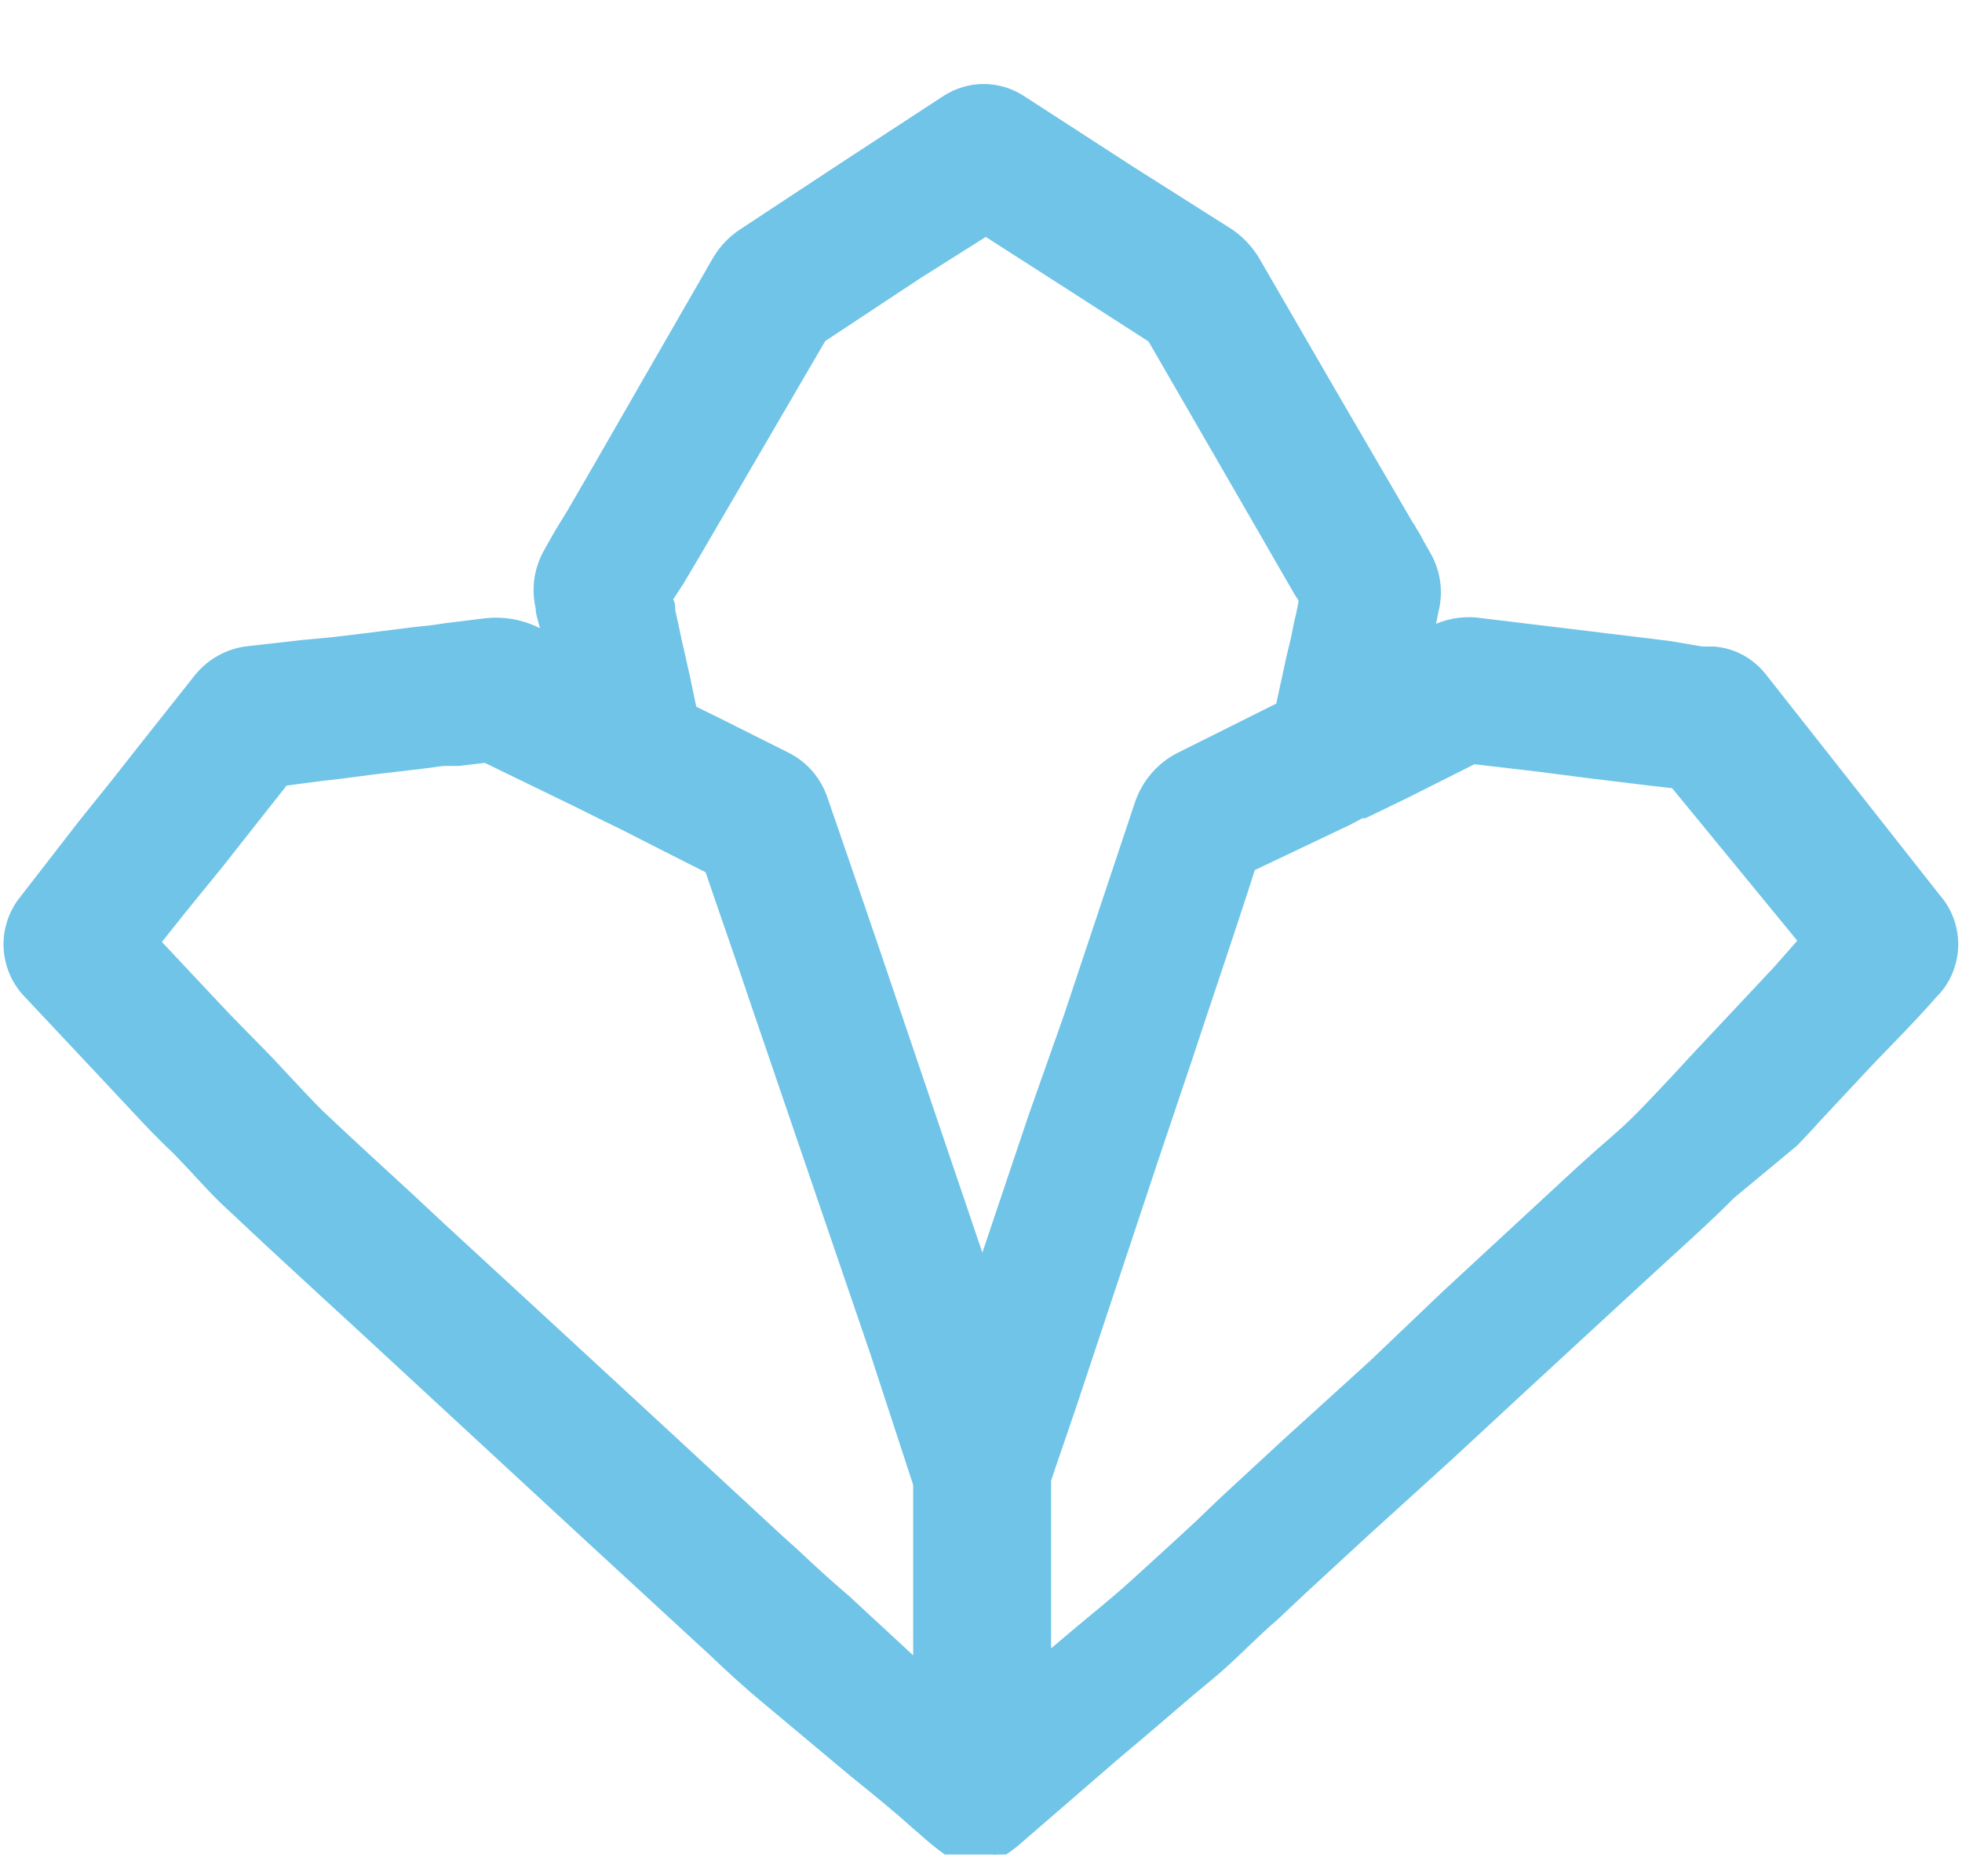 <svg width="23" height="22" viewBox="0 0 23 22" fill="none" xmlns="http://www.w3.org/2000/svg">
<path d="M22.742 10.499L20.709 7.918C20.635 7.821 20.542 7.741 20.436 7.683C20.33 7.624 20.213 7.59 20.093 7.581H20.028H19.958L19.567 7.515L18.811 7.423L18.26 7.356L17.374 7.249C17.191 7.22 17.004 7.243 16.834 7.315L16.863 7.172C16.893 7.054 16.899 6.93 16.881 6.809C16.863 6.688 16.821 6.572 16.758 6.467C16.723 6.401 16.683 6.339 16.648 6.268L16.598 6.186C16.59 6.166 16.578 6.147 16.563 6.13C15.952 5.084 15.351 4.05 14.761 3.028C14.681 2.894 14.573 2.778 14.445 2.691L13.268 1.945L12.007 1.128C11.865 1.035 11.7 0.985 11.531 0.985C11.363 0.985 11.197 1.035 11.056 1.128L9.914 1.874L8.682 2.686C8.552 2.77 8.442 2.884 8.362 3.018C7.861 3.887 7.36 4.761 6.86 5.629L6.649 5.992L6.549 6.155L6.499 6.237L6.384 6.442C6.263 6.649 6.225 6.896 6.279 7.131C6.279 7.208 6.314 7.29 6.329 7.366C6.12 7.26 5.884 7.221 5.653 7.254L5.237 7.305L5.057 7.331L4.827 7.356L4.256 7.428L3.871 7.474L3.545 7.504L2.909 7.576C2.783 7.589 2.66 7.628 2.549 7.692C2.438 7.755 2.341 7.841 2.263 7.944C1.953 8.337 1.638 8.731 1.327 9.129L0.917 9.64L0.236 10.519C0.102 10.685 0.033 10.896 0.042 11.111C0.052 11.326 0.138 11.53 0.286 11.684L1.102 12.553L1.537 13.018C1.703 13.197 1.868 13.37 2.038 13.529L2.218 13.718C2.369 13.881 2.519 14.05 2.719 14.229C3.07 14.561 3.425 14.888 3.775 15.21L4.181 15.583L5.628 16.921L6.795 18L8.136 19.236L8.297 19.384C8.507 19.584 8.727 19.788 8.963 19.982L9.964 20.82C10.209 21.019 10.465 21.224 10.69 21.428L10.78 21.505C10.874 21.591 10.973 21.671 11.075 21.745H11.111H11.136H11.166H11.201H11.246H11.296H11.341H11.601H11.641C11.658 21.749 11.675 21.749 11.691 21.745H11.731H11.767H11.796L11.847 21.709L11.927 21.648L13.108 20.626L13.429 20.355C13.684 20.14 13.93 19.921 14.205 19.696C14.48 19.471 14.706 19.221 14.981 18.986L15.291 18.694L16.027 18.015L17.029 17.105L17.9 16.298L19.452 14.867L19.692 14.648C19.898 14.459 20.113 14.264 20.323 14.05L21.069 13.431C21.149 13.345 21.235 13.258 21.315 13.166L21.96 12.476C22.206 12.22 22.461 11.965 22.692 11.699C22.851 11.545 22.945 11.334 22.955 11.109C22.964 10.885 22.888 10.666 22.742 10.499ZM8.011 6.845L8.232 6.472L9.674 3.999L10.795 3.258L11.556 2.778L12.432 3.34L13.464 4.004C14.038 4.996 14.61 5.987 15.181 6.978L15.221 7.039V7.065L15.196 7.188L15.166 7.315L15.136 7.469C15.106 7.591 15.076 7.714 15.051 7.837L14.961 8.25L13.804 8.828C13.569 8.947 13.389 9.157 13.304 9.41C13.028 10.243 12.743 11.086 12.472 11.904L12.057 13.079L11.516 14.688L10.335 11.204C10.194 10.795 10.059 10.391 9.919 9.988L9.704 9.364C9.666 9.249 9.607 9.141 9.529 9.049C9.45 8.957 9.355 8.882 9.248 8.828L8.462 8.434L8.162 8.286L8.086 7.923C8.051 7.775 8.021 7.627 7.986 7.479L7.946 7.29L7.916 7.157C7.916 7.111 7.916 7.07 7.891 7.029L8.011 6.845ZM9.954 18.715C9.749 18.541 9.553 18.362 9.348 18.168L9.183 18.02L7.841 16.778L6.679 15.705L5.227 14.367L4.822 13.989C4.476 13.672 4.126 13.35 3.785 13.028C3.655 12.9 3.525 12.757 3.385 12.609L3.195 12.405L2.694 11.893L2.258 11.429L1.898 11.045L2.178 10.693L2.594 10.182L3.36 9.211L3.75 9.16L4.016 9.129L4.406 9.078L4.967 9.012L5.197 8.981H5.378L5.683 8.945L6.735 9.456L7.075 9.625L7.14 9.656L7.305 9.737L7.746 9.962L8.272 10.228L8.392 10.58C8.532 10.984 8.672 11.388 8.807 11.791L10.204 15.879L10.705 17.412C10.705 17.729 10.705 18.592 10.705 19.41L9.954 18.715ZM20.799 11.337L20.153 12.026L19.903 12.292C19.697 12.517 19.482 12.747 19.272 12.966C19.061 13.186 18.916 13.309 18.721 13.477L18.466 13.707L16.919 15.138L16.062 15.956L15.061 16.865L14.325 17.545L14.01 17.846C13.769 18.071 13.509 18.306 13.268 18.526C13.028 18.745 12.768 18.95 12.527 19.154L12.322 19.328C12.322 18.521 12.322 17.678 12.322 17.361L12.377 17.197C12.447 16.998 12.512 16.799 12.618 16.492L13.574 13.616L13.97 12.44C14.21 11.71 14.47 10.953 14.71 10.202L15.827 9.671L15.972 9.594H16.007L16.133 9.533L16.493 9.359L17.284 8.961L18.02 9.047L18.576 9.119L19.332 9.211L19.602 9.242L21.069 11.03L20.799 11.337Z" fill="#6FC4E8"/>
</svg>
